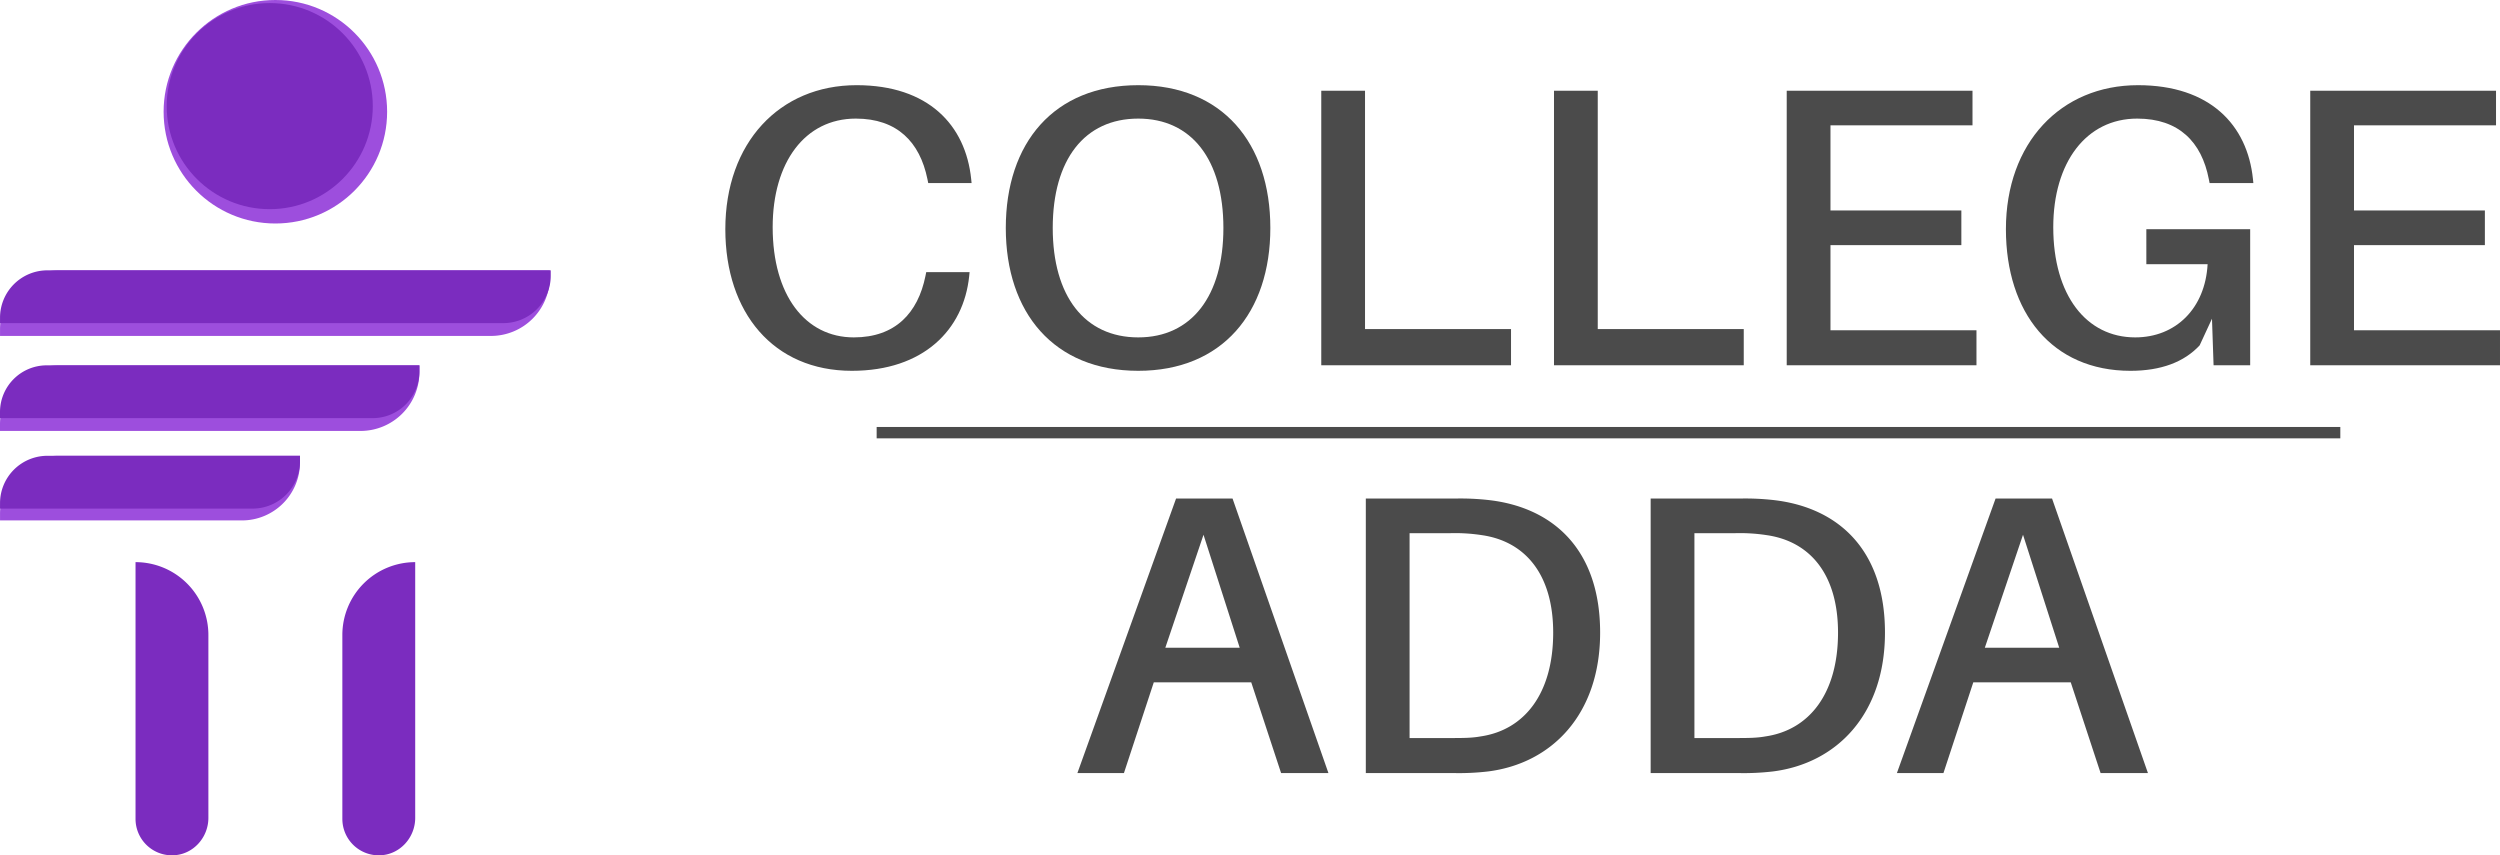<svg id="Layer_2" data-name="Layer 2" xmlns="http://www.w3.org/2000/svg" viewBox="0 0 1318.513 451.106"><defs><style>.cls-1{fill:#7b2cbf;}.cls-2{fill:#9d4edd;}.cls-3{fill:#4b4b4b;}.cls-4{fill:none;stroke:#4b4b4b;stroke-miterlimit:10;stroke-width:6px;}</style></defs><title>mini_project_logo_wob</title><path class="cls-1" d="M306.062,326.923V461.797c0,10.345-7.949,19.246-18.283,19.733a19.214,19.214,0,0,1-20.142-19.191v-96.992a38.425,38.425,0,0,1,38.425-38.425Z" transform="translate(-87.08 -30.447)"/><path class="cls-1" d="M196.985,365.348v96.449c0,10.345-7.949,19.246-18.283,19.733a19.214,19.214,0,0,1-20.142-19.191V326.923h0A38.425,38.425,0,0,1,196.985,365.348Z" transform="translate(-87.08 -30.447)"/><path class="cls-2" d="M31.065,192.681H221.205a0,0,0,0,1,0,0v3.537A31.065,31.065,0,0,1,190.14,227.282H0a0,0,0,0,1,0,0v-3.537A31.065,31.065,0,0,1,31.065,192.681Z"/><path class="cls-1" d="M24.652,192.681h196.552a0,0,0,0,1,0,0v3.194a24.652,24.652,0,0,1-24.652,24.652H0a0,0,0,0,1,0,0v-3.194A24.652,24.652,0,0,1,24.652,192.681Z"/><path class="cls-2" d="M31.079,142.572H289.991a0,0,0,0,1,0,0v3.537a31.065,31.065,0,0,1-31.065,31.065H.014a0,0,0,0,1,0,0v-3.537a31.065,31.065,0,0,1,31.065-31.065Z"/><path class="cls-1" d="M25.014,142.572H290.462a0,0,0,0,1,0,0v2.846a25,25,0,0,1-25,25H.014a0,0,0,0,1,0,0v-2.846a25,25,0,0,1,25-25Z"/><path class="cls-2" d="M30.617,240.388H158.218a0,0,0,0,1,0,0v3.484A30.603,30.603,0,0,1,127.615,274.475H.014a0,0,0,0,1,0,0V270.991A30.603,30.603,0,0,1,30.617,240.388Z"/><path class="cls-1" d="M25.014,240.388h133.204a0,0,0,0,1,0,0v2.846a25,25,0,0,1-25,25H.014a0,0,0,0,1,0,0v-2.846A25,25,0,0,1,25.014,240.388Z"/><circle class="cls-2" cx="145.231" cy="58.938" r="58.938"/><circle class="cls-1" cx="142.265" cy="55.972" r="54.345"/><path class="cls-3" d="M599.287,124.887l.21,2.098H576.627l-.42-2.098c-3.986-19.512-15.945-31.891-37.766-31.891-26.855,0-43.85,23.079-43.85,57.277,0,35.877,17.204,58.117,42.801,58.117,21.82,0,33.779-12.798,37.766-32.311l.419-2.098h22.869l-.209,2.098c-2.938,28.324-24.128,49.935-61.894,49.935-41.333,0-66.72-30.632-66.72-74.692,0-45.528,28.534-75.951,69.237-75.951C576.627,75.372,596.349,96.353,599.287,124.887Z" transform="translate(-87.08 -30.447)"/><path class="cls-3" d="M757.063,150.693c0,44.689-25.387,75.321-69.656,75.321-44.479,0-69.866-30.632-69.866-75.321,0-44.899,25.387-75.321,69.866-75.321C731.676,75.372,757.063,105.794,757.063,150.693Zm-24.757,0c0-36.087-16.785-57.697-44.899-57.697-28.324,0-45.108,21.61-45.108,57.697,0,35.877,16.784,57.697,45.108,57.697C715.521,208.391,732.306,186.57,732.306,150.693Z" transform="translate(-87.08 -30.447)"/><path class="cls-3" d="M884.002,223.077H783.923V78.31h23.079V203.984h77Z" transform="translate(-87.08 -30.447)"/><path class="cls-3" d="M1006.743,223.077H906.664V78.31h23.079V203.984h77Z" transform="translate(-87.08 -30.447)"/><path class="cls-3" d="M1129.484,223.077h-100.079V78.31h97.98V96.562h-74.901v44.899h69.027v18.253h-69.027v44.899h77Z" transform="translate(-87.08 -30.447)"/><path class="cls-3" d="M1273.832,151.323v71.754h-19.302l-.84-24.547-6.504,14.057c-8.183,8.812-20.352,13.428-36.507,13.428-41.332,0-65.67-30.632-65.67-74.692,0-45.528,28.954-75.951,69.656-75.951,37.976,0,57.698,20.981,60.635,49.515l.21,2.098h-23.079l-.419-2.098c-3.777-19.512-15.736-31.891-37.766-31.891-26.855,0-44.27,23.079-44.27,57.277,0,35.877,17.414,58.117,43.221,58.117,21.4,0,36.926-15.316,38.185-38.605h-32.311V151.323Z" transform="translate(-87.08 -30.447)"/><path class="cls-3" d="M1405.593,223.077h-100.079V78.31h97.98V96.562h-74.901v44.899h69.027v18.253h-69.027v44.899h77Z" transform="translate(-87.08 -30.447)"/><path class="cls-3" d="M695.59,390.322,679.855,438.158H655.307l52.033-144.768h29.792L787.697,438.158H762.729l-15.735-47.836Zm45.319-18.254-19.093-59.585-20.142,59.585Z" transform="translate(-87.08 -30.447)"/><path class="cls-3" d="M930.997,364.096c0,43.221-25.597,69.027-59.166,73.224a132.98,132.98,0,0,1-18.463.839H807.419V293.391h46.787a132.994,132.994,0,0,1,18.464.839C906.24,298.216,930.997,320.246,930.997,364.096Zm-24.757,0c0-30.422-14.478-48.046-37.556-51.403a92.766,92.766,0,0,0-16.575-1.049H830.499V419.695H851.27c7.133,0,11.959,0,16.574-.84C891.133,415.499,906.24,396.196,906.24,364.096Z" transform="translate(-87.08 -30.447)"/><path class="cls-3" d="M1081.222,364.096c0,43.221-25.597,69.027-59.166,73.224a132.98,132.98,0,0,1-18.463.839H957.645V293.391h46.787a132.994,132.994,0,0,1,18.464.839C1056.465,298.216,1081.222,320.246,1081.222,364.096Zm-24.757,0c0-30.422-14.478-48.046-37.556-51.403a92.766,92.766,0,0,0-16.575-1.049H980.724V419.695h20.771c7.134,0,11.96,0,16.575-.84C1041.359,415.499,1056.465,396.196,1056.465,364.096Z" transform="translate(-87.08 -30.447)"/><path class="cls-3" d="M1127.802,390.322l-15.735,47.836H1087.519l52.033-144.768h29.792l50.564,144.768H1194.941l-15.735-47.836Zm45.319-18.254-19.093-59.585-20.142,59.585Z" transform="translate(-87.08 -30.447)"/><line class="cls-4" x1="462.352" y1="228.188" x2="1234.298" y2="228.188"/></svg>